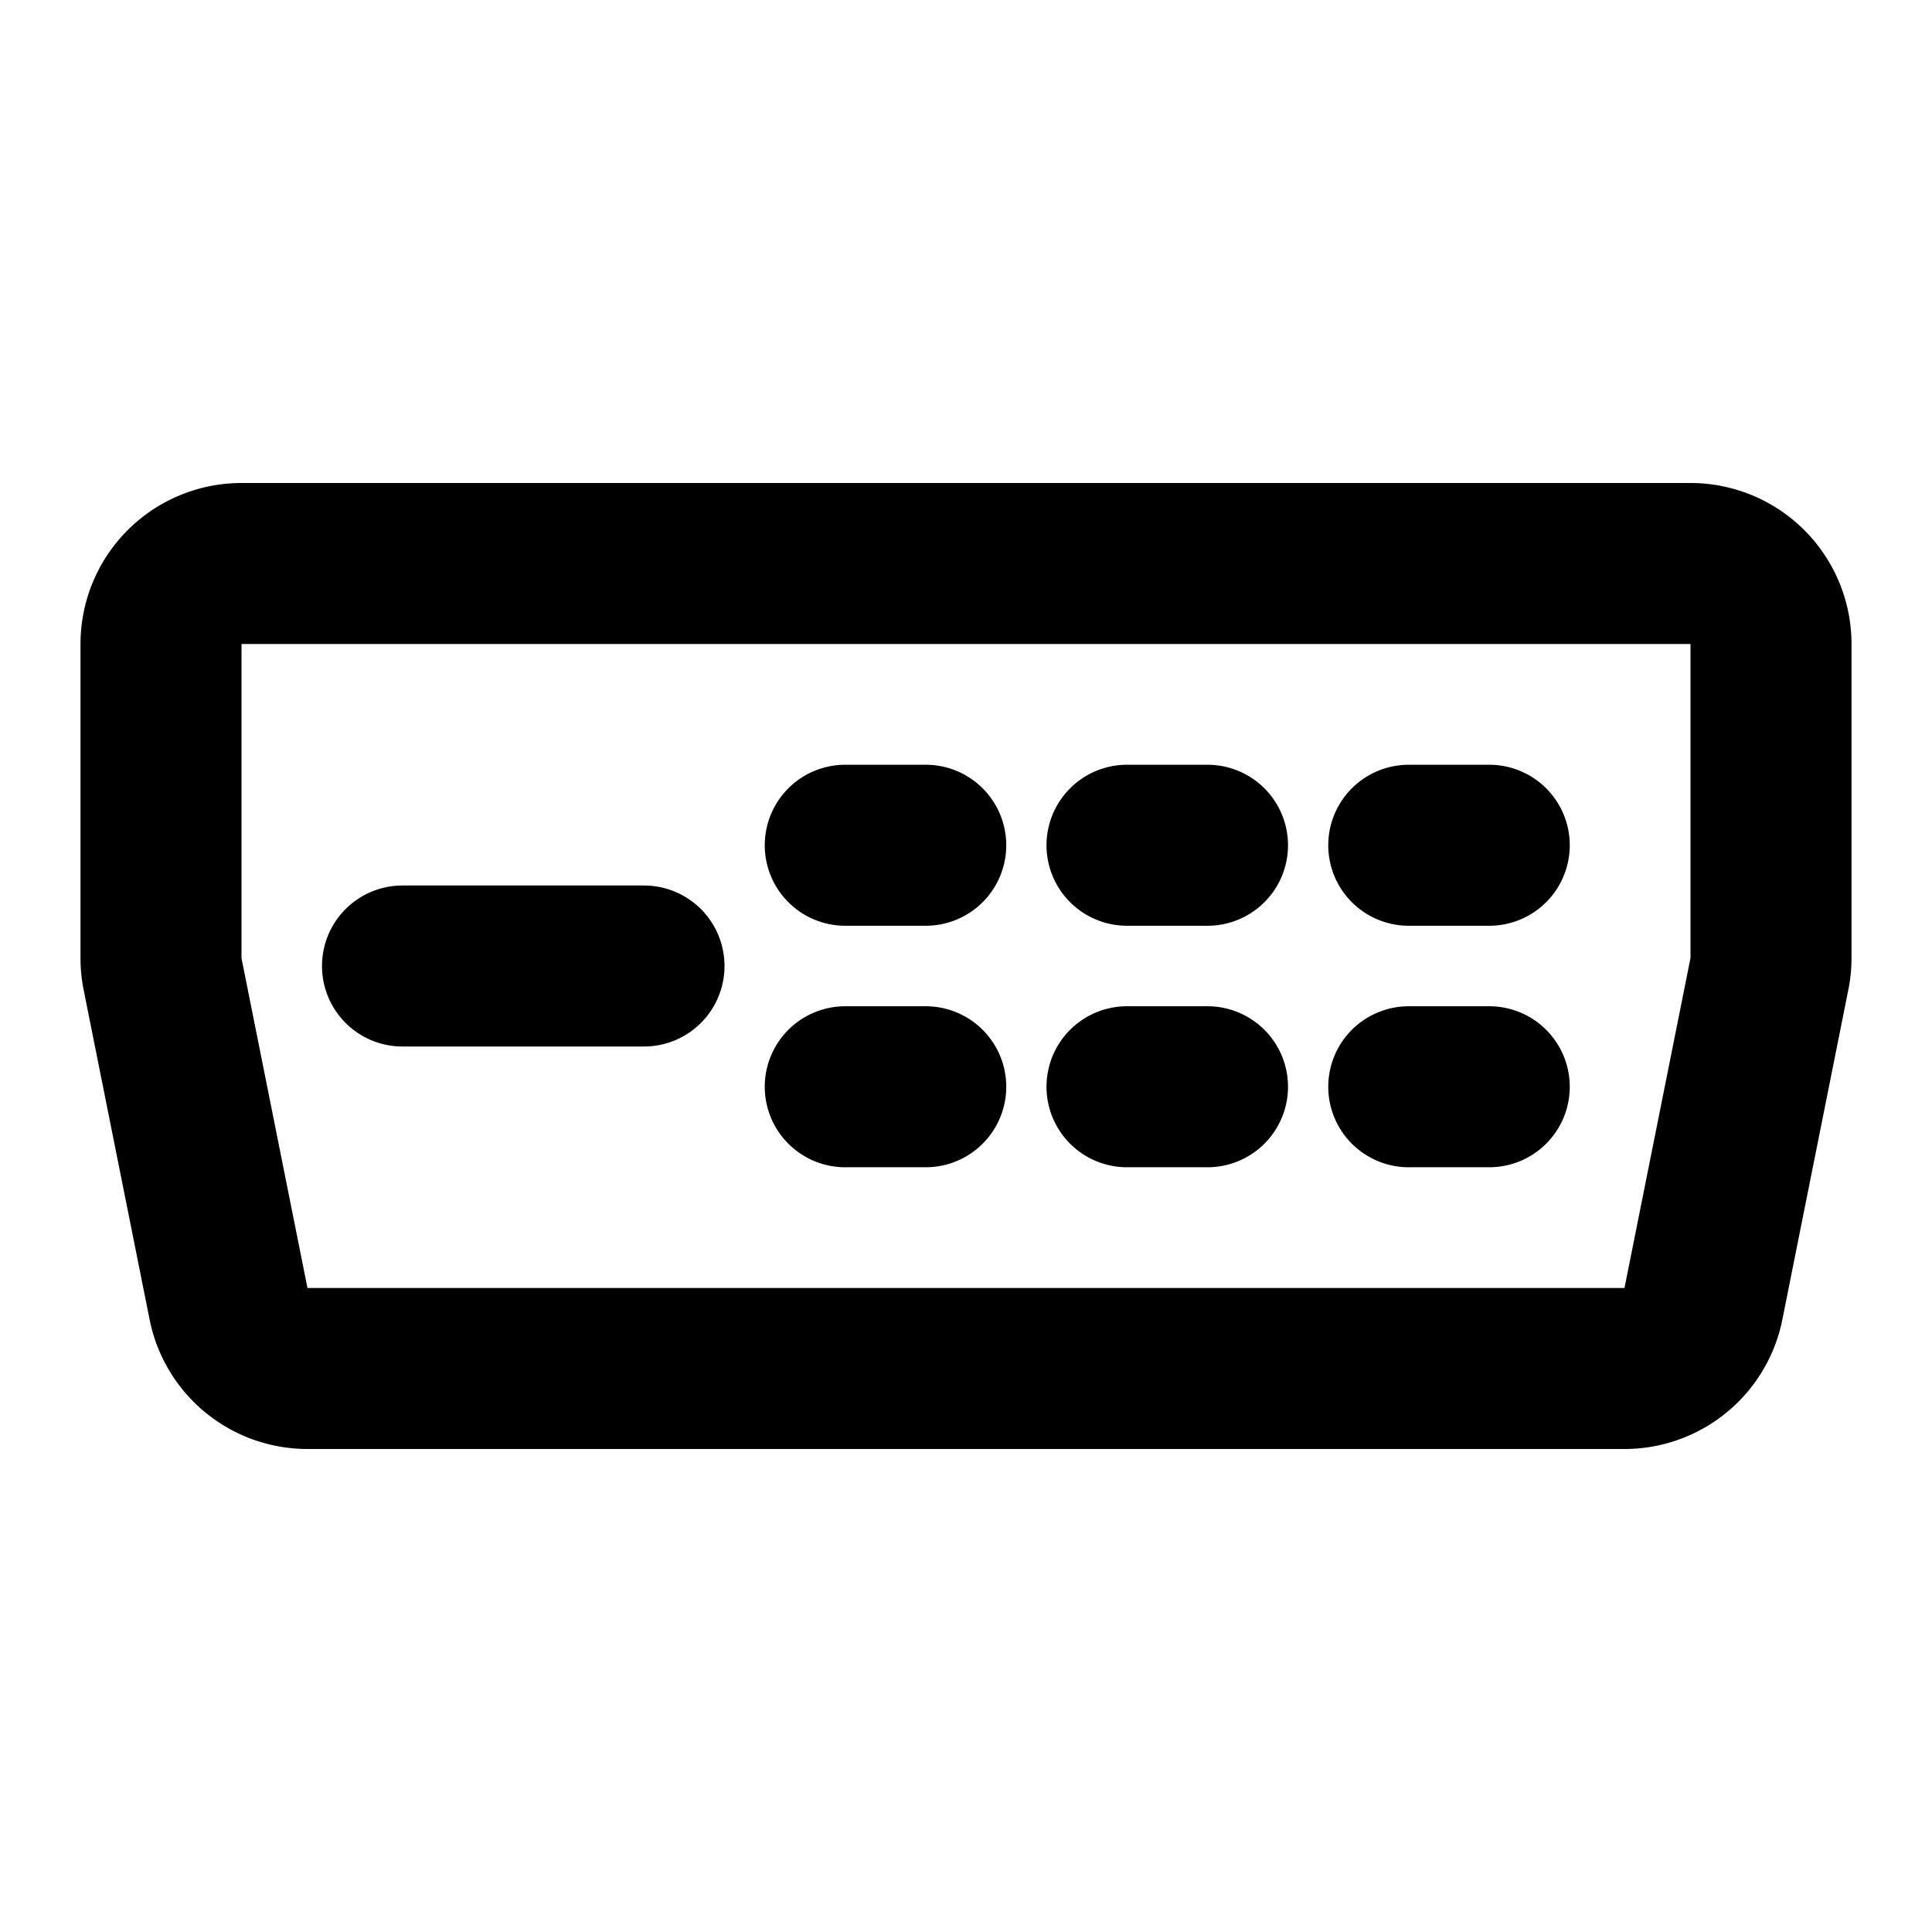 <svg xmlns="http://www.w3.org/2000/svg" width="1em" height="1em" viewBox="0 0 48 48"><path fill="none" stroke="currentColor" stroke-linecap="round" stroke-linejoin="round" stroke-width="4" d="M4 16a2 2 0 0 1 2-2h36a2 2 0 0 1 2 2v7.802c0 .132-.013.263-.039.392l-1.64 8.198A2 2 0 0 1 40.362 34H7.64a2 2 0 0 1-1.962-1.608l-1.64-8.198A2 2 0 0 1 4 23.802zm6 8h6m5-3h2m-2 6h2m5-6h2m-2 6h2m5-6h2m-2 6h2"/></svg>